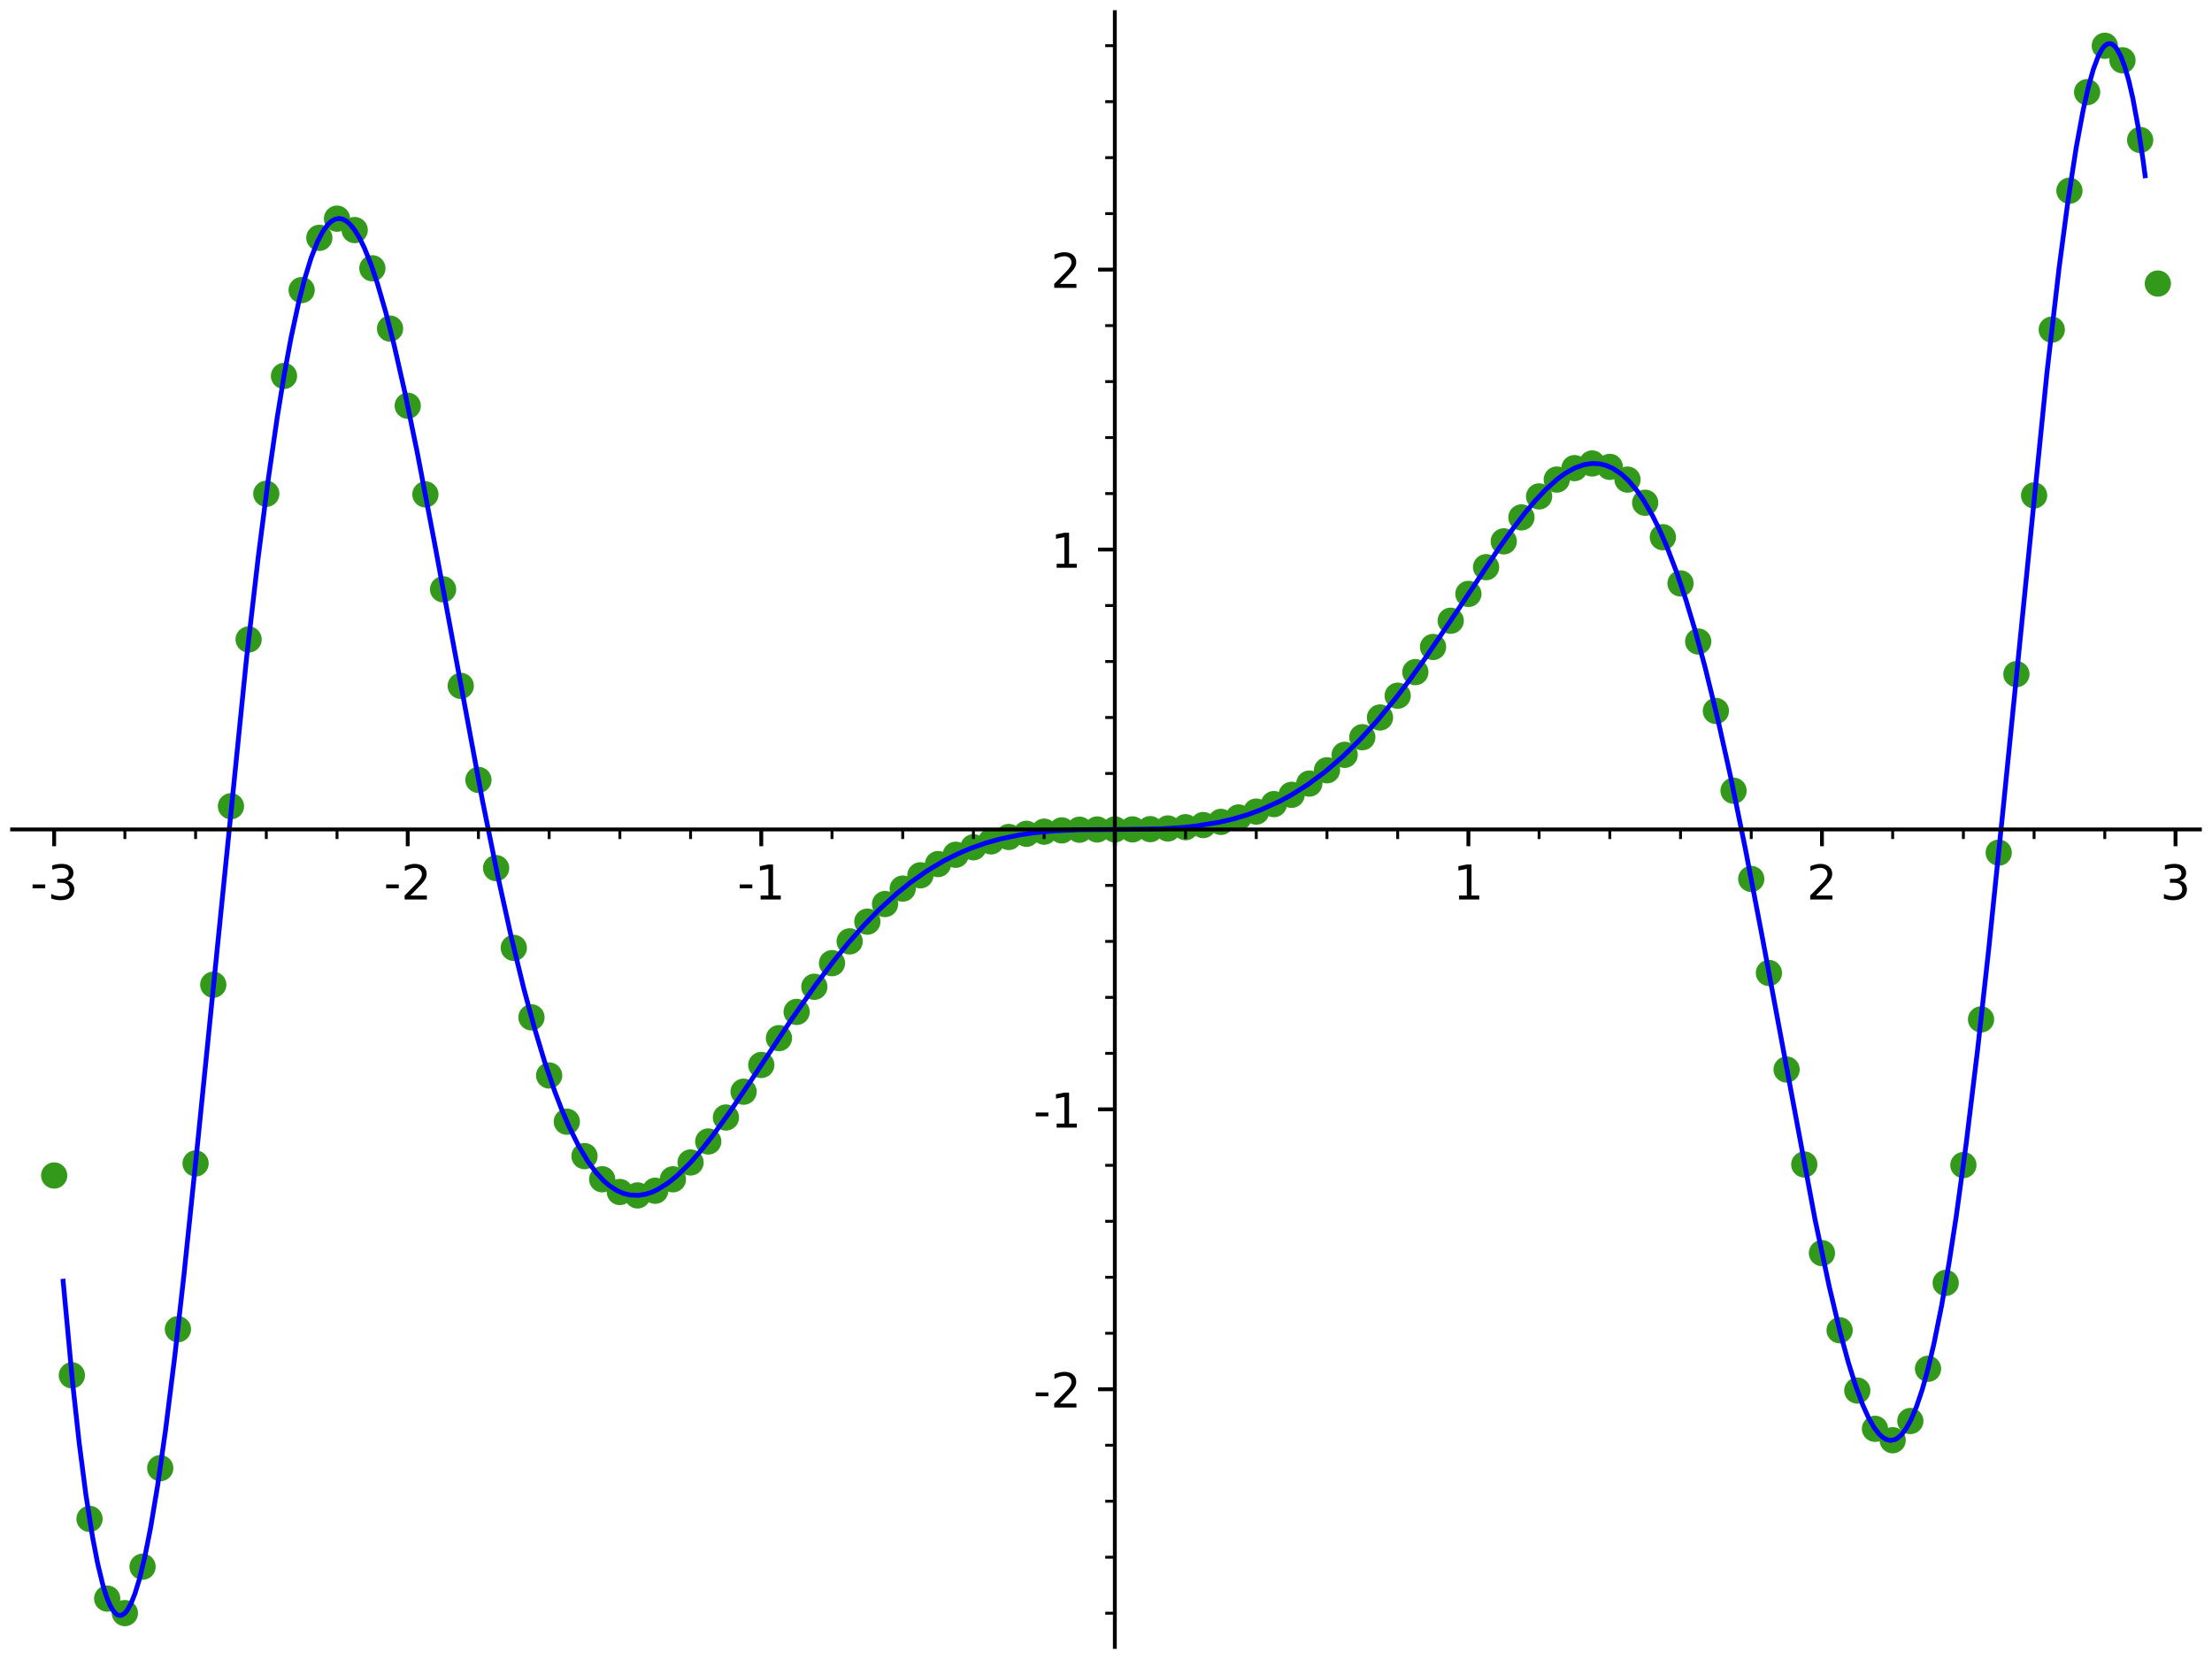 <?xml version="1.0" encoding="utf-8" standalone="no"?>
<!DOCTYPE svg PUBLIC "-//W3C//DTD SVG 1.1//EN"
  "http://www.w3.org/Graphics/SVG/1.1/DTD/svg11.dtd">
<!-- Created with matplotlib (http://matplotlib.org/) -->
<svg height="345.6pt" version="1.1" viewBox="0 0 460.8 345.6" width="460.8pt" xmlns="http://www.w3.org/2000/svg" xmlns:xlink="http://www.w3.org/1999/xlink">
 <defs>
  <style type="text/css">
*{stroke-linecap:butt;stroke-linejoin:round;}
  </style>
 </defs>
 <g id="figure_1">
  <g id="patch_1">
   <path d="M 0 345.6 
L 460.8 345.6 
L 460.8 0 
L 0 0 
z
" style="fill:#ffffff;"/>
  </g>
  <g id="axes_1">
   <g id="patch_2">
    <path d="M 2.52 343.08 
L 458.28 343.08 
L 458.28 2.52 
L 2.52 2.52 
z
" style="fill:#ffffff;"/>
   </g>
   <g id="PathCollection_1">
    <defs>
     <path d="M 0 2.739 
C 0.726 2.739 1.423 2.45 1.936 1.936 
C 2.45 1.423 2.739 0.726 2.739 0 
C 2.739 -0.726 2.45 -1.423 1.936 -1.936 
C 1.423 -2.45 0.726 -2.739 0 -2.739 
C -0.726 -2.739 -1.423 -2.45 -1.936 -1.936 
C -2.45 -1.423 -2.739 -0.726 -2.739 0 
C -2.739 0.726 -2.45 1.423 -1.936 1.936 
C -1.423 2.45 -0.726 2.739 0 2.739 
z
" id="C0_0_88e73b883d"/>
    </defs>
    <g clip-path="url(#p2c035fe651)">
     <use style="fill:#33991a;" x="11.285" xlink:href="#C0_0_88e73b883d" y="244.879"/>
    </g>
    <g clip-path="url(#p2c035fe651)">
     <use style="fill:#33991a;" x="14.967" xlink:href="#C0_0_88e73b883d" y="286.505"/>
    </g>
    <g clip-path="url(#p2c035fe651)">
     <use style="fill:#33991a;" x="18.65" xlink:href="#C0_0_88e73b883d" y="316.413"/>
    </g>
    <g clip-path="url(#p2c035fe651)">
     <use style="fill:#33991a;" x="22.332" xlink:href="#C0_0_88e73b883d" y="333.015"/>
    </g>
    <g clip-path="url(#p2c035fe651)">
     <use style="fill:#33991a;" x="26.015" xlink:href="#C0_0_88e73b883d" y="336.039"/>
    </g>
    <g clip-path="url(#p2c035fe651)">
     <use style="fill:#33991a;" x="29.698" xlink:href="#C0_0_88e73b883d" y="326.375"/>
    </g>
    <g clip-path="url(#p2c035fe651)">
     <use style="fill:#33991a;" x="33.38" xlink:href="#C0_0_88e73b883d" y="305.842"/>
    </g>
    <g clip-path="url(#p2c035fe651)">
     <use style="fill:#33991a;" x="37.063" xlink:href="#C0_0_88e73b883d" y="276.9"/>
    </g>
    <g clip-path="url(#p2c035fe651)">
     <use style="fill:#33991a;" x="40.746" xlink:href="#C0_0_88e73b883d" y="242.366"/>
    </g>
    <g clip-path="url(#p2c035fe651)">
     <use style="fill:#33991a;" x="44.428" xlink:href="#C0_0_88e73b883d" y="205.136"/>
    </g>
    <g clip-path="url(#p2c035fe651)">
     <use style="fill:#33991a;" x="48.111" xlink:href="#C0_0_88e73b883d" y="167.95"/>
    </g>
    <g clip-path="url(#p2c035fe651)">
     <use style="fill:#33991a;" x="51.793" xlink:href="#C0_0_88e73b883d" y="133.213"/>
    </g>
    <g clip-path="url(#p2c035fe651)">
     <use style="fill:#33991a;" x="55.476" xlink:href="#C0_0_88e73b883d" y="102.865"/>
    </g>
    <g clip-path="url(#p2c035fe651)">
     <use style="fill:#33991a;" x="59.159" xlink:href="#C0_0_88e73b883d" y="78.317"/>
    </g>
    <g clip-path="url(#p2c035fe651)">
     <use style="fill:#33991a;" x="62.841" xlink:href="#C0_0_88e73b883d" y="60.431"/>
    </g>
    <g clip-path="url(#p2c035fe651)">
     <use style="fill:#33991a;" x="66.524" xlink:href="#C0_0_88e73b883d" y="49.548"/>
    </g>
    <g clip-path="url(#p2c035fe651)">
     <use style="fill:#33991a;" x="70.206" xlink:href="#C0_0_88e73b883d" y="45.548"/>
    </g>
    <g clip-path="url(#p2c035fe651)">
     <use style="fill:#33991a;" x="73.889" xlink:href="#C0_0_88e73b883d" y="47.926"/>
    </g>
    <g clip-path="url(#p2c035fe651)">
     <use style="fill:#33991a;" x="77.572" xlink:href="#C0_0_88e73b883d" y="55.891"/>
    </g>
    <g clip-path="url(#p2c035fe651)">
     <use style="fill:#33991a;" x="81.254" xlink:href="#C0_0_88e73b883d" y="68.456"/>
    </g>
    <g clip-path="url(#p2c035fe651)">
     <use style="fill:#33991a;" x="84.937" xlink:href="#C0_0_88e73b883d" y="84.528"/>
    </g>
    <g clip-path="url(#p2c035fe651)">
     <use style="fill:#33991a;" x="88.619" xlink:href="#C0_0_88e73b883d" y="102.991"/>
    </g>
    <g clip-path="url(#p2c035fe651)">
     <use style="fill:#33991a;" x="92.302" xlink:href="#C0_0_88e73b883d" y="122.769"/>
    </g>
    <g clip-path="url(#p2c035fe651)">
     <use style="fill:#33991a;" x="95.985" xlink:href="#C0_0_88e73b883d" y="142.881"/>
    </g>
    <g clip-path="url(#p2c035fe651)">
     <use style="fill:#33991a;" x="99.667" xlink:href="#C0_0_88e73b883d" y="162.475"/>
    </g>
    <g clip-path="url(#p2c035fe651)">
     <use style="fill:#33991a;" x="103.35" xlink:href="#C0_0_88e73b883d" y="180.849"/>
    </g>
    <g clip-path="url(#p2c035fe651)">
     <use style="fill:#33991a;" x="107.033" xlink:href="#C0_0_88e73b883d" y="197.464"/>
    </g>
    <g clip-path="url(#p2c035fe651)">
     <use style="fill:#33991a;" x="110.715" xlink:href="#C0_0_88e73b883d" y="211.938"/>
    </g>
    <g clip-path="url(#p2c035fe651)">
     <use style="fill:#33991a;" x="114.398" xlink:href="#C0_0_88e73b883d" y="224.039"/>
    </g>
    <g clip-path="url(#p2c035fe651)">
     <use style="fill:#33991a;" x="118.08" xlink:href="#C0_0_88e73b883d" y="233.669"/>
    </g>
    <g clip-path="url(#p2c035fe651)">
     <use style="fill:#33991a;" x="121.763" xlink:href="#C0_0_88e73b883d" y="240.841"/>
    </g>
    <g clip-path="url(#p2c035fe651)">
     <use style="fill:#33991a;" x="125.446" xlink:href="#C0_0_88e73b883d" y="245.664"/>
    </g>
    <g clip-path="url(#p2c035fe651)">
     <use style="fill:#33991a;" x="129.128" xlink:href="#C0_0_88e73b883d" y="248.315"/>
    </g>
    <g clip-path="url(#p2c035fe651)">
     <use style="fill:#33991a;" x="132.811" xlink:href="#C0_0_88e73b883d" y="249.025"/>
    </g>
    <g clip-path="url(#p2c035fe651)">
     <use style="fill:#33991a;" x="136.493" xlink:href="#C0_0_88e73b883d" y="248.052"/>
    </g>
    <g clip-path="url(#p2c035fe651)">
     <use style="fill:#33991a;" x="140.176" xlink:href="#C0_0_88e73b883d" y="245.672"/>
    </g>
    <g clip-path="url(#p2c035fe651)">
     <use style="fill:#33991a;" x="143.859" xlink:href="#C0_0_88e73b883d" y="242.161"/>
    </g>
    <g clip-path="url(#p2c035fe651)">
     <use style="fill:#33991a;" x="147.541" xlink:href="#C0_0_88e73b883d" y="237.787"/>
    </g>
    <g clip-path="url(#p2c035fe651)">
     <use style="fill:#33991a;" x="151.224" xlink:href="#C0_0_88e73b883d" y="232.798"/>
    </g>
    <g clip-path="url(#p2c035fe651)">
     <use style="fill:#33991a;" x="154.906" xlink:href="#C0_0_88e73b883d" y="227.421"/>
    </g>
    <g clip-path="url(#p2c035fe651)">
     <use style="fill:#33991a;" x="158.589" xlink:href="#C0_0_88e73b883d" y="221.853"/>
    </g>
    <g clip-path="url(#p2c035fe651)">
     <use style="fill:#33991a;" x="162.272" xlink:href="#C0_0_88e73b883d" y="216.265"/>
    </g>
    <g clip-path="url(#p2c035fe651)">
     <use style="fill:#33991a;" x="165.954" xlink:href="#C0_0_88e73b883d" y="210.797"/>
    </g>
    <g clip-path="url(#p2c035fe651)">
     <use style="fill:#33991a;" x="169.637" xlink:href="#C0_0_88e73b883d" y="205.561"/>
    </g>
    <g clip-path="url(#p2c035fe651)">
     <use style="fill:#33991a;" x="173.32" xlink:href="#C0_0_88e73b883d" y="200.645"/>
    </g>
    <g clip-path="url(#p2c035fe651)">
     <use style="fill:#33991a;" x="177.002" xlink:href="#C0_0_88e73b883d" y="196.109"/>
    </g>
    <g clip-path="url(#p2c035fe651)">
     <use style="fill:#33991a;" x="180.685" xlink:href="#C0_0_88e73b883d" y="191.996"/>
    </g>
    <g clip-path="url(#p2c035fe651)">
     <use style="fill:#33991a;" x="184.367" xlink:href="#C0_0_88e73b883d" y="188.328"/>
    </g>
    <g clip-path="url(#p2c035fe651)">
     <use style="fill:#33991a;" x="188.05" xlink:href="#C0_0_88e73b883d" y="185.111"/>
    </g>
    <g clip-path="url(#p2c035fe651)">
     <use style="fill:#33991a;" x="191.733" xlink:href="#C0_0_88e73b883d" y="182.341"/>
    </g>
    <g clip-path="url(#p2c035fe651)">
     <use style="fill:#33991a;" x="195.415" xlink:href="#C0_0_88e73b883d" y="180"/>
    </g>
    <g clip-path="url(#p2c035fe651)">
     <use style="fill:#33991a;" x="199.098" xlink:href="#C0_0_88e73b883d" y="178.064"/>
    </g>
    <g clip-path="url(#p2c035fe651)">
     <use style="fill:#33991a;" x="202.78" xlink:href="#C0_0_88e73b883d" y="176.503"/>
    </g>
    <g clip-path="url(#p2c035fe651)">
     <use style="fill:#33991a;" x="206.463" xlink:href="#C0_0_88e73b883d" y="175.28"/>
    </g>
    <g clip-path="url(#p2c035fe651)">
     <use style="fill:#33991a;" x="210.146" xlink:href="#C0_0_88e73b883d" y="174.359"/>
    </g>
    <g clip-path="url(#p2c035fe651)">
     <use style="fill:#33991a;" x="213.828" xlink:href="#C0_0_88e73b883d" y="173.697"/>
    </g>
    <g clip-path="url(#p2c035fe651)">
     <use style="fill:#33991a;" x="217.511" xlink:href="#C0_0_88e73b883d" y="173.253"/>
    </g>
    <g clip-path="url(#p2c035fe651)">
     <use style="fill:#33991a;" x="221.193" xlink:href="#C0_0_88e73b883d" y="172.983"/>
    </g>
    <g clip-path="url(#p2c035fe651)">
     <use style="fill:#33991a;" x="224.876" xlink:href="#C0_0_88e73b883d" y="172.845"/>
    </g>
    <g clip-path="url(#p2c035fe651)">
     <use style="fill:#33991a;" x="228.559" xlink:href="#C0_0_88e73b883d" y="172.794"/>
    </g>
    <g clip-path="url(#p2c035fe651)">
     <use style="fill:#33991a;" x="232.241" xlink:href="#C0_0_88e73b883d" y="172.787"/>
    </g>
    <g clip-path="url(#p2c035fe651)">
     <use style="fill:#33991a;" x="235.924" xlink:href="#C0_0_88e73b883d" y="172.779"/>
    </g>
    <g clip-path="url(#p2c035fe651)">
     <use style="fill:#33991a;" x="239.607" xlink:href="#C0_0_88e73b883d" y="172.728"/>
    </g>
    <g clip-path="url(#p2c035fe651)">
     <use style="fill:#33991a;" x="243.289" xlink:href="#C0_0_88e73b883d" y="172.59"/>
    </g>
    <g clip-path="url(#p2c035fe651)">
     <use style="fill:#33991a;" x="246.972" xlink:href="#C0_0_88e73b883d" y="172.32"/>
    </g>
    <g clip-path="url(#p2c035fe651)">
     <use style="fill:#33991a;" x="250.654" xlink:href="#C0_0_88e73b883d" y="171.876"/>
    </g>
    <g clip-path="url(#p2c035fe651)">
     <use style="fill:#33991a;" x="254.337" xlink:href="#C0_0_88e73b883d" y="171.214"/>
    </g>
    <g clip-path="url(#p2c035fe651)">
     <use style="fill:#33991a;" x="258.02" xlink:href="#C0_0_88e73b883d" y="170.293"/>
    </g>
    <g clip-path="url(#p2c035fe651)">
     <use style="fill:#33991a;" x="261.702" xlink:href="#C0_0_88e73b883d" y="169.071"/>
    </g>
    <g clip-path="url(#p2c035fe651)">
     <use style="fill:#33991a;" x="265.385" xlink:href="#C0_0_88e73b883d" y="167.509"/>
    </g>
    <g clip-path="url(#p2c035fe651)">
     <use style="fill:#33991a;" x="269.067" xlink:href="#C0_0_88e73b883d" y="165.574"/>
    </g>
    <g clip-path="url(#p2c035fe651)">
     <use style="fill:#33991a;" x="272.75" xlink:href="#C0_0_88e73b883d" y="163.233"/>
    </g>
    <g clip-path="url(#p2c035fe651)">
     <use style="fill:#33991a;" x="276.433" xlink:href="#C0_0_88e73b883d" y="160.462"/>
    </g>
    <g clip-path="url(#p2c035fe651)">
     <use style="fill:#33991a;" x="280.115" xlink:href="#C0_0_88e73b883d" y="157.245"/>
    </g>
    <g clip-path="url(#p2c035fe651)">
     <use style="fill:#33991a;" x="283.798" xlink:href="#C0_0_88e73b883d" y="153.577"/>
    </g>
    <g clip-path="url(#p2c035fe651)">
     <use style="fill:#33991a;" x="287.48" xlink:href="#C0_0_88e73b883d" y="149.464"/>
    </g>
    <g clip-path="url(#p2c035fe651)">
     <use style="fill:#33991a;" x="291.163" xlink:href="#C0_0_88e73b883d" y="144.929"/>
    </g>
    <g clip-path="url(#p2c035fe651)">
     <use style="fill:#33991a;" x="294.846" xlink:href="#C0_0_88e73b883d" y="140.012"/>
    </g>
    <g clip-path="url(#p2c035fe651)">
     <use style="fill:#33991a;" x="298.528" xlink:href="#C0_0_88e73b883d" y="134.777"/>
    </g>
    <g clip-path="url(#p2c035fe651)">
     <use style="fill:#33991a;" x="302.211" xlink:href="#C0_0_88e73b883d" y="129.309"/>
    </g>
    <g clip-path="url(#p2c035fe651)">
     <use style="fill:#33991a;" x="305.894" xlink:href="#C0_0_88e73b883d" y="123.72"/>
    </g>
    <g clip-path="url(#p2c035fe651)">
     <use style="fill:#33991a;" x="309.576" xlink:href="#C0_0_88e73b883d" y="118.153"/>
    </g>
    <g clip-path="url(#p2c035fe651)">
     <use style="fill:#33991a;" x="313.259" xlink:href="#C0_0_88e73b883d" y="112.775"/>
    </g>
    <g clip-path="url(#p2c035fe651)">
     <use style="fill:#33991a;" x="316.941" xlink:href="#C0_0_88e73b883d" y="107.787"/>
    </g>
    <g clip-path="url(#p2c035fe651)">
     <use style="fill:#33991a;" x="320.624" xlink:href="#C0_0_88e73b883d" y="103.412"/>
    </g>
    <g clip-path="url(#p2c035fe651)">
     <use style="fill:#33991a;" x="324.307" xlink:href="#C0_0_88e73b883d" y="99.902"/>
    </g>
    <g clip-path="url(#p2c035fe651)">
     <use style="fill:#33991a;" x="327.989" xlink:href="#C0_0_88e73b883d" y="97.522"/>
    </g>
    <g clip-path="url(#p2c035fe651)">
     <use style="fill:#33991a;" x="331.672" xlink:href="#C0_0_88e73b883d" y="96.549"/>
    </g>
    <g clip-path="url(#p2c035fe651)">
     <use style="fill:#33991a;" x="335.354" xlink:href="#C0_0_88e73b883d" y="97.258"/>
    </g>
    <g clip-path="url(#p2c035fe651)">
     <use style="fill:#33991a;" x="339.037" xlink:href="#C0_0_88e73b883d" y="99.91"/>
    </g>
    <g clip-path="url(#p2c035fe651)">
     <use style="fill:#33991a;" x="342.72" xlink:href="#C0_0_88e73b883d" y="104.732"/>
    </g>
    <g clip-path="url(#p2c035fe651)">
     <use style="fill:#33991a;" x="346.402" xlink:href="#C0_0_88e73b883d" y="111.905"/>
    </g>
    <g clip-path="url(#p2c035fe651)">
     <use style="fill:#33991a;" x="350.085" xlink:href="#C0_0_88e73b883d" y="121.534"/>
    </g>
    <g clip-path="url(#p2c035fe651)">
     <use style="fill:#33991a;" x="353.767" xlink:href="#C0_0_88e73b883d" y="133.635"/>
    </g>
    <g clip-path="url(#p2c035fe651)">
     <use style="fill:#33991a;" x="357.45" xlink:href="#C0_0_88e73b883d" y="148.109"/>
    </g>
    <g clip-path="url(#p2c035fe651)">
     <use style="fill:#33991a;" x="361.133" xlink:href="#C0_0_88e73b883d" y="164.724"/>
    </g>
    <g clip-path="url(#p2c035fe651)">
     <use style="fill:#33991a;" x="364.815" xlink:href="#C0_0_88e73b883d" y="183.099"/>
    </g>
    <g clip-path="url(#p2c035fe651)">
     <use style="fill:#33991a;" x="368.498" xlink:href="#C0_0_88e73b883d" y="202.692"/>
    </g>
    <g clip-path="url(#p2c035fe651)">
     <use style="fill:#33991a;" x="372.181" xlink:href="#C0_0_88e73b883d" y="222.804"/>
    </g>
    <g clip-path="url(#p2c035fe651)">
     <use style="fill:#33991a;" x="375.863" xlink:href="#C0_0_88e73b883d" y="242.582"/>
    </g>
    <g clip-path="url(#p2c035fe651)">
     <use style="fill:#33991a;" x="379.546" xlink:href="#C0_0_88e73b883d" y="261.045"/>
    </g>
    <g clip-path="url(#p2c035fe651)">
     <use style="fill:#33991a;" x="383.228" xlink:href="#C0_0_88e73b883d" y="277.117"/>
    </g>
    <g clip-path="url(#p2c035fe651)">
     <use style="fill:#33991a;" x="386.911" xlink:href="#C0_0_88e73b883d" y="289.682"/>
    </g>
    <g clip-path="url(#p2c035fe651)">
     <use style="fill:#33991a;" x="390.594" xlink:href="#C0_0_88e73b883d" y="297.647"/>
    </g>
    <g clip-path="url(#p2c035fe651)">
     <use style="fill:#33991a;" x="394.276" xlink:href="#C0_0_88e73b883d" y="300.026"/>
    </g>
    <g clip-path="url(#p2c035fe651)">
     <use style="fill:#33991a;" x="397.959" xlink:href="#C0_0_88e73b883d" y="296.025"/>
    </g>
    <g clip-path="url(#p2c035fe651)">
     <use style="fill:#33991a;" x="401.641" xlink:href="#C0_0_88e73b883d" y="285.142"/>
    </g>
    <g clip-path="url(#p2c035fe651)">
     <use style="fill:#33991a;" x="405.324" xlink:href="#C0_0_88e73b883d" y="267.257"/>
    </g>
    <g clip-path="url(#p2c035fe651)">
     <use style="fill:#33991a;" x="409.007" xlink:href="#C0_0_88e73b883d" y="242.709"/>
    </g>
    <g clip-path="url(#p2c035fe651)">
     <use style="fill:#33991a;" x="412.689" xlink:href="#C0_0_88e73b883d" y="212.361"/>
    </g>
    <g clip-path="url(#p2c035fe651)">
     <use style="fill:#33991a;" x="416.372" xlink:href="#C0_0_88e73b883d" y="177.623"/>
    </g>
    <g clip-path="url(#p2c035fe651)">
     <use style="fill:#33991a;" x="420.054" xlink:href="#C0_0_88e73b883d" y="140.437"/>
    </g>
    <g clip-path="url(#p2c035fe651)">
     <use style="fill:#33991a;" x="423.737" xlink:href="#C0_0_88e73b883d" y="103.207"/>
    </g>
    <g clip-path="url(#p2c035fe651)">
     <use style="fill:#33991a;" x="427.42" xlink:href="#C0_0_88e73b883d" y="68.673"/>
    </g>
    <g clip-path="url(#p2c035fe651)">
     <use style="fill:#33991a;" x="431.102" xlink:href="#C0_0_88e73b883d" y="39.731"/>
    </g>
    <g clip-path="url(#p2c035fe651)">
     <use style="fill:#33991a;" x="434.785" xlink:href="#C0_0_88e73b883d" y="19.198"/>
    </g>
    <g clip-path="url(#p2c035fe651)">
     <use style="fill:#33991a;" x="438.468" xlink:href="#C0_0_88e73b883d" y="9.535"/>
    </g>
    <g clip-path="url(#p2c035fe651)">
     <use style="fill:#33991a;" x="442.15" xlink:href="#C0_0_88e73b883d" y="12.558"/>
    </g>
    <g clip-path="url(#p2c035fe651)">
     <use style="fill:#33991a;" x="445.833" xlink:href="#C0_0_88e73b883d" y="29.16"/>
    </g>
    <g clip-path="url(#p2c035fe651)">
     <use style="fill:#33991a;" x="449.515" xlink:href="#C0_0_88e73b883d" y="59.069"/>
    </g>
   </g>
   <g id="matplotlib.axis_1">
    <g id="xtick_1">
     <g id="line2d_1">
      <defs>
       <path d="M 0 0 
L 0 3.5 
" id="m71a4000b43" style="stroke:#000000;stroke-width:0.8;"/>
      </defs>
      <g>
       <use style="stroke:#000000;stroke-width:0.8;" x="11.285" xlink:href="#m71a4000b43" y="172.787"/>
      </g>
     </g>
     <g id="text_1">
      <!-- -3 -->
      <defs>
       <path d="M 4.891 31.391 
L 31.203 31.391 
L 31.203 23.391 
L 4.891 23.391 
z
" id="DejaVuSans-2d"/>
       <path d="M 40.578 39.312 
Q 47.656 37.797 51.625 33 
Q 55.609 28.219 55.609 21.188 
Q 55.609 10.406 48.188 4.484 
Q 40.766 -1.422 27.094 -1.422 
Q 22.516 -1.422 17.656 -0.516 
Q 12.797 0.391 7.625 2.203 
L 7.625 11.719 
Q 11.719 9.328 16.594 8.109 
Q 21.484 6.891 26.812 6.891 
Q 36.078 6.891 40.938 10.547 
Q 45.797 14.203 45.797 21.188 
Q 45.797 27.641 41.281 31.266 
Q 36.766 34.906 28.719 34.906 
L 20.219 34.906 
L 20.219 43.016 
L 29.109 43.016 
Q 36.375 43.016 40.234 45.922 
Q 44.094 48.828 44.094 54.297 
Q 44.094 59.906 40.109 62.906 
Q 36.141 65.922 28.719 65.922 
Q 24.656 65.922 20.016 65.031 
Q 15.375 64.156 9.812 62.312 
L 9.812 71.094 
Q 15.438 72.656 20.344 73.438 
Q 25.25 74.219 29.594 74.219 
Q 40.828 74.219 47.359 69.109 
Q 53.906 64.016 53.906 55.328 
Q 53.906 49.266 50.438 45.094 
Q 46.969 40.922 40.578 39.312 
z
" id="DejaVuSans-33"/>
      </defs>
      <g transform="translate(6.299 187.385)scale(0.1 -0.1)">
       <use xlink:href="#DejaVuSans-2d"/>
       <use x="36.084" xlink:href="#DejaVuSans-33"/>
      </g>
     </g>
    </g>
    <g id="xtick_2">
     <g id="line2d_2">
      <g>
       <use style="stroke:#000000;stroke-width:0.8;" x="84.937" xlink:href="#m71a4000b43" y="172.787"/>
      </g>
     </g>
     <g id="text_2">
      <!-- -2 -->
      <defs>
       <path d="M 19.188 8.297 
L 53.609 8.297 
L 53.609 0 
L 7.328 0 
L 7.328 8.297 
Q 12.938 14.109 22.625 23.891 
Q 32.328 33.688 34.812 36.531 
Q 39.547 41.844 41.422 45.531 
Q 43.312 49.219 43.312 52.781 
Q 43.312 58.594 39.234 62.25 
Q 35.156 65.922 28.609 65.922 
Q 23.969 65.922 18.812 64.312 
Q 13.672 62.703 7.812 59.422 
L 7.812 69.391 
Q 13.766 71.781 18.938 73 
Q 24.125 74.219 28.422 74.219 
Q 39.75 74.219 46.484 68.547 
Q 53.219 62.891 53.219 53.422 
Q 53.219 48.922 51.531 44.891 
Q 49.859 40.875 45.406 35.406 
Q 44.188 33.984 37.641 27.219 
Q 31.109 20.453 19.188 8.297 
z
" id="DejaVuSans-32"/>
      </defs>
      <g transform="translate(79.952 187.385)scale(0.1 -0.1)">
       <use xlink:href="#DejaVuSans-2d"/>
       <use x="36.084" xlink:href="#DejaVuSans-32"/>
      </g>
     </g>
    </g>
    <g id="xtick_3">
     <g id="line2d_3">
      <g>
       <use style="stroke:#000000;stroke-width:0.8;" x="158.589" xlink:href="#m71a4000b43" y="172.787"/>
      </g>
     </g>
     <g id="text_3">
      <!-- -1 -->
      <defs>
       <path d="M 12.406 8.297 
L 28.516 8.297 
L 28.516 63.922 
L 10.984 60.406 
L 10.984 69.391 
L 28.422 72.906 
L 38.281 72.906 
L 38.281 8.297 
L 54.391 8.297 
L 54.391 0 
L 12.406 0 
z
" id="DejaVuSans-31"/>
      </defs>
      <g transform="translate(153.604 187.385)scale(0.1 -0.1)">
       <use xlink:href="#DejaVuSans-2d"/>
       <use x="36.084" xlink:href="#DejaVuSans-31"/>
      </g>
     </g>
    </g>
    <g id="xtick_4">
     <g id="line2d_4">
      <g>
       <use style="stroke:#000000;stroke-width:0.8;" x="232.241" xlink:href="#m71a4000b43" y="172.787"/>
      </g>
     </g>
    </g>
    <g id="xtick_5">
     <g id="line2d_5">
      <g>
       <use style="stroke:#000000;stroke-width:0.8;" x="305.894" xlink:href="#m71a4000b43" y="172.787"/>
      </g>
     </g>
     <g id="text_4">
      <!-- 1 -->
      <g transform="translate(302.712 187.385)scale(0.1 -0.1)">
       <use xlink:href="#DejaVuSans-31"/>
      </g>
     </g>
    </g>
    <g id="xtick_6">
     <g id="line2d_6">
      <g>
       <use style="stroke:#000000;stroke-width:0.8;" x="379.546" xlink:href="#m71a4000b43" y="172.787"/>
      </g>
     </g>
     <g id="text_5">
      <!-- 2 -->
      <g transform="translate(376.365 187.385)scale(0.1 -0.1)">
       <use xlink:href="#DejaVuSans-32"/>
      </g>
     </g>
    </g>
    <g id="xtick_7">
     <g id="line2d_7">
      <g>
       <use style="stroke:#000000;stroke-width:0.8;" x="453.198" xlink:href="#m71a4000b43" y="172.787"/>
      </g>
     </g>
     <g id="text_6">
      <!-- 3 -->
      <g transform="translate(450.017 187.385)scale(0.1 -0.1)">
       <use xlink:href="#DejaVuSans-33"/>
      </g>
     </g>
    </g>
    <g id="xtick_8">
     <g id="line2d_8">
      <defs>
       <path d="M 0 0 
L 0 2 
" id="ma2dc47d115" style="stroke:#000000;stroke-width:0.6;"/>
      </defs>
      <g>
       <use style="stroke:#000000;stroke-width:0.6;" x="26.015" xlink:href="#ma2dc47d115" y="172.787"/>
      </g>
     </g>
    </g>
    <g id="xtick_9">
     <g id="line2d_9">
      <g>
       <use style="stroke:#000000;stroke-width:0.6;" x="40.746" xlink:href="#ma2dc47d115" y="172.787"/>
      </g>
     </g>
    </g>
    <g id="xtick_10">
     <g id="line2d_10">
      <g>
       <use style="stroke:#000000;stroke-width:0.6;" x="55.476" xlink:href="#ma2dc47d115" y="172.787"/>
      </g>
     </g>
    </g>
    <g id="xtick_11">
     <g id="line2d_11">
      <g>
       <use style="stroke:#000000;stroke-width:0.6;" x="70.206" xlink:href="#ma2dc47d115" y="172.787"/>
      </g>
     </g>
    </g>
    <g id="xtick_12">
     <g id="line2d_12">
      <g>
       <use style="stroke:#000000;stroke-width:0.6;" x="99.667" xlink:href="#ma2dc47d115" y="172.787"/>
      </g>
     </g>
    </g>
    <g id="xtick_13">
     <g id="line2d_13">
      <g>
       <use style="stroke:#000000;stroke-width:0.6;" x="114.398" xlink:href="#ma2dc47d115" y="172.787"/>
      </g>
     </g>
    </g>
    <g id="xtick_14">
     <g id="line2d_14">
      <g>
       <use style="stroke:#000000;stroke-width:0.6;" x="129.128" xlink:href="#ma2dc47d115" y="172.787"/>
      </g>
     </g>
    </g>
    <g id="xtick_15">
     <g id="line2d_15">
      <g>
       <use style="stroke:#000000;stroke-width:0.6;" x="143.859" xlink:href="#ma2dc47d115" y="172.787"/>
      </g>
     </g>
    </g>
    <g id="xtick_16">
     <g id="line2d_16">
      <g>
       <use style="stroke:#000000;stroke-width:0.6;" x="158.589" xlink:href="#ma2dc47d115" y="172.787"/>
      </g>
     </g>
    </g>
    <g id="xtick_17">
     <g id="line2d_17">
      <g>
       <use style="stroke:#000000;stroke-width:0.6;" x="173.32" xlink:href="#ma2dc47d115" y="172.787"/>
      </g>
     </g>
    </g>
    <g id="xtick_18">
     <g id="line2d_18">
      <g>
       <use style="stroke:#000000;stroke-width:0.6;" x="188.05" xlink:href="#ma2dc47d115" y="172.787"/>
      </g>
     </g>
    </g>
    <g id="xtick_19">
     <g id="line2d_19">
      <g>
       <use style="stroke:#000000;stroke-width:0.6;" x="202.78" xlink:href="#ma2dc47d115" y="172.787"/>
      </g>
     </g>
    </g>
    <g id="xtick_20">
     <g id="line2d_20">
      <g>
       <use style="stroke:#000000;stroke-width:0.6;" x="217.511" xlink:href="#ma2dc47d115" y="172.787"/>
      </g>
     </g>
    </g>
    <g id="xtick_21">
     <g id="line2d_21">
      <g>
       <use style="stroke:#000000;stroke-width:0.6;" x="232.241" xlink:href="#ma2dc47d115" y="172.787"/>
      </g>
     </g>
    </g>
    <g id="xtick_22">
     <g id="line2d_22">
      <g>
       <use style="stroke:#000000;stroke-width:0.6;" x="246.972" xlink:href="#ma2dc47d115" y="172.787"/>
      </g>
     </g>
    </g>
    <g id="xtick_23">
     <g id="line2d_23">
      <g>
       <use style="stroke:#000000;stroke-width:0.6;" x="261.702" xlink:href="#ma2dc47d115" y="172.787"/>
      </g>
     </g>
    </g>
    <g id="xtick_24">
     <g id="line2d_24">
      <g>
       <use style="stroke:#000000;stroke-width:0.6;" x="276.433" xlink:href="#ma2dc47d115" y="172.787"/>
      </g>
     </g>
    </g>
    <g id="xtick_25">
     <g id="line2d_25">
      <g>
       <use style="stroke:#000000;stroke-width:0.6;" x="291.163" xlink:href="#ma2dc47d115" y="172.787"/>
      </g>
     </g>
    </g>
    <g id="xtick_26">
     <g id="line2d_26">
      <g>
       <use style="stroke:#000000;stroke-width:0.6;" x="305.894" xlink:href="#ma2dc47d115" y="172.787"/>
      </g>
     </g>
    </g>
    <g id="xtick_27">
     <g id="line2d_27">
      <g>
       <use style="stroke:#000000;stroke-width:0.6;" x="320.624" xlink:href="#ma2dc47d115" y="172.787"/>
      </g>
     </g>
    </g>
    <g id="xtick_28">
     <g id="line2d_28">
      <g>
       <use style="stroke:#000000;stroke-width:0.6;" x="335.354" xlink:href="#ma2dc47d115" y="172.787"/>
      </g>
     </g>
    </g>
    <g id="xtick_29">
     <g id="line2d_29">
      <g>
       <use style="stroke:#000000;stroke-width:0.6;" x="350.085" xlink:href="#ma2dc47d115" y="172.787"/>
      </g>
     </g>
    </g>
    <g id="xtick_30">
     <g id="line2d_30">
      <g>
       <use style="stroke:#000000;stroke-width:0.6;" x="364.815" xlink:href="#ma2dc47d115" y="172.787"/>
      </g>
     </g>
    </g>
    <g id="xtick_31">
     <g id="line2d_31">
      <g>
       <use style="stroke:#000000;stroke-width:0.6;" x="379.546" xlink:href="#ma2dc47d115" y="172.787"/>
      </g>
     </g>
    </g>
    <g id="xtick_32">
     <g id="line2d_32">
      <g>
       <use style="stroke:#000000;stroke-width:0.6;" x="394.276" xlink:href="#ma2dc47d115" y="172.787"/>
      </g>
     </g>
    </g>
    <g id="xtick_33">
     <g id="line2d_33">
      <g>
       <use style="stroke:#000000;stroke-width:0.6;" x="409.007" xlink:href="#ma2dc47d115" y="172.787"/>
      </g>
     </g>
    </g>
    <g id="xtick_34">
     <g id="line2d_34">
      <g>
       <use style="stroke:#000000;stroke-width:0.6;" x="423.737" xlink:href="#ma2dc47d115" y="172.787"/>
      </g>
     </g>
    </g>
    <g id="xtick_35">
     <g id="line2d_35">
      <g>
       <use style="stroke:#000000;stroke-width:0.6;" x="438.468" xlink:href="#ma2dc47d115" y="172.787"/>
      </g>
     </g>
    </g>
    <g id="xtick_36">
     <g id="line2d_36">
      <g>
       <use style="stroke:#000000;stroke-width:0.6;" x="453.198" xlink:href="#ma2dc47d115" y="172.787"/>
      </g>
     </g>
    </g>
   </g>
   <g id="matplotlib.axis_2">
    <g id="ytick_1">
     <g id="line2d_37">
      <defs>
       <path d="M 0 0 
L -3.5 0 
" id="md8b9decd9e" style="stroke:#000000;stroke-width:0.8;"/>
      </defs>
      <g>
       <use style="stroke:#000000;stroke-width:0.8;" x="232.241" xlink:href="#md8b9decd9e" y="289.407"/>
      </g>
     </g>
     <g id="text_7">
      <!-- -2 -->
      <g transform="translate(215.271 293.206)scale(0.1 -0.1)">
       <use xlink:href="#DejaVuSans-2d"/>
       <use x="36.084" xlink:href="#DejaVuSans-32"/>
      </g>
     </g>
    </g>
    <g id="ytick_2">
     <g id="line2d_38">
      <g>
       <use style="stroke:#000000;stroke-width:0.8;" x="232.241" xlink:href="#md8b9decd9e" y="231.097"/>
      </g>
     </g>
     <g id="text_8">
      <!-- -1 -->
      <g transform="translate(215.271 234.896)scale(0.1 -0.1)">
       <use xlink:href="#DejaVuSans-2d"/>
       <use x="36.084" xlink:href="#DejaVuSans-31"/>
      </g>
     </g>
    </g>
    <g id="ytick_3">
     <g id="line2d_39">
      <g>
       <use style="stroke:#000000;stroke-width:0.8;" x="232.241" xlink:href="#md8b9decd9e" y="172.787"/>
      </g>
     </g>
    </g>
    <g id="ytick_4">
     <g id="line2d_40">
      <g>
       <use style="stroke:#000000;stroke-width:0.8;" x="232.241" xlink:href="#md8b9decd9e" y="114.477"/>
      </g>
     </g>
     <g id="text_9">
      <!-- 1 -->
      <g transform="translate(218.879 118.276)scale(0.1 -0.1)">
       <use xlink:href="#DejaVuSans-31"/>
      </g>
     </g>
    </g>
    <g id="ytick_5">
     <g id="line2d_41">
      <g>
       <use style="stroke:#000000;stroke-width:0.8;" x="232.241" xlink:href="#md8b9decd9e" y="56.167"/>
      </g>
     </g>
     <g id="text_10">
      <!-- 2 -->
      <g transform="translate(218.879 59.966)scale(0.1 -0.1)">
       <use xlink:href="#DejaVuSans-32"/>
      </g>
     </g>
    </g>
    <g id="ytick_6">
     <g id="line2d_42">
      <defs>
       <path d="M 0 0 
L -2 0 
" id="m34c295f1c8" style="stroke:#000000;stroke-width:0.6;"/>
      </defs>
      <g>
       <use style="stroke:#000000;stroke-width:0.6;" x="232.241" xlink:href="#m34c295f1c8" y="336.055"/>
      </g>
     </g>
    </g>
    <g id="ytick_7">
     <g id="line2d_43">
      <g>
       <use style="stroke:#000000;stroke-width:0.6;" x="232.241" xlink:href="#m34c295f1c8" y="324.393"/>
      </g>
     </g>
    </g>
    <g id="ytick_8">
     <g id="line2d_44">
      <g>
       <use style="stroke:#000000;stroke-width:0.6;" x="232.241" xlink:href="#m34c295f1c8" y="312.731"/>
      </g>
     </g>
    </g>
    <g id="ytick_9">
     <g id="line2d_45">
      <g>
       <use style="stroke:#000000;stroke-width:0.6;" x="232.241" xlink:href="#m34c295f1c8" y="301.069"/>
      </g>
     </g>
    </g>
    <g id="ytick_10">
     <g id="line2d_46">
      <g>
       <use style="stroke:#000000;stroke-width:0.6;" x="232.241" xlink:href="#m34c295f1c8" y="277.745"/>
      </g>
     </g>
    </g>
    <g id="ytick_11">
     <g id="line2d_47">
      <g>
       <use style="stroke:#000000;stroke-width:0.6;" x="232.241" xlink:href="#m34c295f1c8" y="266.083"/>
      </g>
     </g>
    </g>
    <g id="ytick_12">
     <g id="line2d_48">
      <g>
       <use style="stroke:#000000;stroke-width:0.6;" x="232.241" xlink:href="#m34c295f1c8" y="254.421"/>
      </g>
     </g>
    </g>
    <g id="ytick_13">
     <g id="line2d_49">
      <g>
       <use style="stroke:#000000;stroke-width:0.6;" x="232.241" xlink:href="#m34c295f1c8" y="242.759"/>
      </g>
     </g>
    </g>
    <g id="ytick_14">
     <g id="line2d_50">
      <g>
       <use style="stroke:#000000;stroke-width:0.6;" x="232.241" xlink:href="#m34c295f1c8" y="219.435"/>
      </g>
     </g>
    </g>
    <g id="ytick_15">
     <g id="line2d_51">
      <g>
       <use style="stroke:#000000;stroke-width:0.6;" x="232.241" xlink:href="#m34c295f1c8" y="207.773"/>
      </g>
     </g>
    </g>
    <g id="ytick_16">
     <g id="line2d_52">
      <g>
       <use style="stroke:#000000;stroke-width:0.6;" x="232.241" xlink:href="#m34c295f1c8" y="196.111"/>
      </g>
     </g>
    </g>
    <g id="ytick_17">
     <g id="line2d_53">
      <g>
       <use style="stroke:#000000;stroke-width:0.6;" x="232.241" xlink:href="#m34c295f1c8" y="184.449"/>
      </g>
     </g>
    </g>
    <g id="ytick_18">
     <g id="line2d_54">
      <g>
       <use style="stroke:#000000;stroke-width:0.6;" x="232.241" xlink:href="#m34c295f1c8" y="161.125"/>
      </g>
     </g>
    </g>
    <g id="ytick_19">
     <g id="line2d_55">
      <g>
       <use style="stroke:#000000;stroke-width:0.6;" x="232.241" xlink:href="#m34c295f1c8" y="149.463"/>
      </g>
     </g>
    </g>
    <g id="ytick_20">
     <g id="line2d_56">
      <g>
       <use style="stroke:#000000;stroke-width:0.6;" x="232.241" xlink:href="#m34c295f1c8" y="137.801"/>
      </g>
     </g>
    </g>
    <g id="ytick_21">
     <g id="line2d_57">
      <g>
       <use style="stroke:#000000;stroke-width:0.6;" x="232.241" xlink:href="#m34c295f1c8" y="126.139"/>
      </g>
     </g>
    </g>
    <g id="ytick_22">
     <g id="line2d_58">
      <g>
       <use style="stroke:#000000;stroke-width:0.6;" x="232.241" xlink:href="#m34c295f1c8" y="102.815"/>
      </g>
     </g>
    </g>
    <g id="ytick_23">
     <g id="line2d_59">
      <g>
       <use style="stroke:#000000;stroke-width:0.6;" x="232.241" xlink:href="#m34c295f1c8" y="91.153"/>
      </g>
     </g>
    </g>
    <g id="ytick_24">
     <g id="line2d_60">
      <g>
       <use style="stroke:#000000;stroke-width:0.6;" x="232.241" xlink:href="#m34c295f1c8" y="79.491"/>
      </g>
     </g>
    </g>
    <g id="ytick_25">
     <g id="line2d_61">
      <g>
       <use style="stroke:#000000;stroke-width:0.6;" x="232.241" xlink:href="#m34c295f1c8" y="67.829"/>
      </g>
     </g>
    </g>
    <g id="ytick_26">
     <g id="line2d_62">
      <g>
       <use style="stroke:#000000;stroke-width:0.6;" x="232.241" xlink:href="#m34c295f1c8" y="44.505"/>
      </g>
     </g>
    </g>
    <g id="ytick_27">
     <g id="line2d_63">
      <g>
       <use style="stroke:#000000;stroke-width:0.6;" x="232.241" xlink:href="#m34c295f1c8" y="32.843"/>
      </g>
     </g>
    </g>
    <g id="ytick_28">
     <g id="line2d_64">
      <g>
       <use style="stroke:#000000;stroke-width:0.6;" x="232.241" xlink:href="#m34c295f1c8" y="21.181"/>
      </g>
     </g>
    </g>
    <g id="ytick_29">
     <g id="line2d_65">
      <g>
       <use style="stroke:#000000;stroke-width:0.6;" x="232.241" xlink:href="#m34c295f1c8" y="9.519"/>
      </g>
     </g>
    </g>
   </g>
   <g id="line2d_66">
    <path clip-path="url(#p2c035fe651)" d="M 13.153 266.896 
L 15.128 288.102 
L 16.499 300.607 
L 17.87 311.207 
L 19.261 320.086 
L 20.336 325.678 
L 21.448 330.26 
L 22.189 332.623 
L 22.93 334.424 
L 23.566 335.524 
L 24.201 336.22 
L 24.58 336.446 
L 24.959 336.531 
L 25.338 336.477 
L 25.979 336.073 
L 26.504 335.453 
L 27.292 334.046 
L 28.113 331.987 
L 29.001 329.102 
L 30.185 324.233 
L 31.389 318.158 
L 32.829 309.516 
L 34.486 297.915 
L 36.379 282.788 
L 38.294 265.831 
L 41.196 237.904 
L 51.373 136.985 
L 53.794 116.08 
L 55.874 99.91 
L 57.758 86.901 
L 59.222 77.951 
L 60.614 70.423 
L 62.253 62.819 
L 63.429 58.223 
L 64.815 53.726 
L 66.143 50.35 
L 67.208 48.295 
L 68.273 46.813 
L 68.984 46.138 
L 69.773 45.675 
L 70.562 45.51 
L 71.352 45.637 
L 72.141 46.047 
L 72.996 46.803 
L 73.974 48.05 
L 74.951 49.69 
L 75.928 51.706 
L 77.302 55.14 
L 78.583 58.929 
L 80.35 65.005 
L 82.127 71.989 
L 84.389 81.959 
L 86.936 94.324 
L 90.472 112.842 
L 100.487 166.692 
L 103.613 182.102 
L 106.52 195.271 
L 109.114 205.928 
L 111.302 214.03 
L 113.426 221.083 
L 115.549 227.317 
L 116.95 230.976 
L 118.546 234.709 
L 120.553 238.75 
L 122.472 241.948 
L 124.135 244.206 
L 125.797 246.007 
L 126.905 246.962 
L 128.473 247.993 
L 129.862 248.604 
L 131.25 248.945 
L 133.114 249.004 
L 134.495 248.772 
L 135.876 248.321 
L 136.944 247.83 
L 139.237 246.397 
L 141.036 244.943 
L 143.755 242.273 
L 145.995 239.712 
L 148.363 236.718 
L 151.831 231.933 
L 156.661 224.781 
L 164.868 212.39 
L 169.997 205.066 
L 173.666 200.201 
L 176.615 196.567 
L 180.154 192.562 
L 183.217 189.426 
L 186.818 186.137 
L 189.59 183.899 
L 193.122 181.408 
L 196.677 179.292 
L 199.659 177.803 
L 202.169 176.737 
L 205.336 175.621 
L 208.371 174.768 
L 212.399 173.926 
L 215.211 173.507 
L 219.396 173.096 
L 224.785 172.847 
L 234.163 172.786 
L 241.981 172.652 
L 246.263 172.384 
L 248.878 172.115 
L 254.045 171.276 
L 256.923 170.597 
L 259.94 169.696 
L 262.71 168.679 
L 266.59 166.919 
L 268.921 165.658 
L 272.558 163.365 
L 276.115 160.718 
L 279.691 157.639 
L 283.295 154.105 
L 286.732 150.335 
L 290.616 145.628 
L 293.705 141.572 
L 296.751 137.338 
L 303.336 127.608 
L 312.035 114.529 
L 314.846 110.564 
L 317.752 106.763 
L 319.823 104.299 
L 322.09 101.896 
L 324.548 99.708 
L 326.157 98.547 
L 328.105 97.468 
L 330.053 96.785 
L 331.595 96.553 
L 333.222 96.627 
L 334.561 96.949 
L 335.975 97.562 
L 337.752 98.749 
L 339.209 100.085 
L 340.915 102.085 
L 342.418 104.252 
L 344.196 107.318 
L 345.582 110.097 
L 347.168 113.702 
L 349.389 119.523 
L 351.214 124.984 
L 353.056 131.107 
L 355.156 138.824 
L 357.812 149.651 
L 360.512 161.786 
L 363.618 176.963 
L 367.036 194.81 
L 378.095 253.995 
L 381.056 267.987 
L 383.371 277.675 
L 385.039 283.801 
L 386.531 288.58 
L 388.023 292.62 
L 389.279 295.396 
L 390.381 297.331 
L 391.417 298.695 
L 392.237 299.451 
L 393.057 299.91 
L 393.877 300.064 
L 394.697 299.903 
L 395.224 299.631 
L 396.087 298.894 
L 397.094 297.57 
L 398.101 295.736 
L 399.24 293.035 
L 400.445 289.449 
L 401.65 285.109 
L 402.879 279.906 
L 404.489 271.914 
L 406.014 263.146 
L 407.504 253.484 
L 409.581 238.329 
L 411.964 218.735 
L 414.309 197.523 
L 417.289 168.503 
L 426.434 77.491 
L 428.938 55.894 
L 430.8 41.825 
L 432.514 30.726 
L 433.965 22.913 
L 435.055 18.093 
L 436.075 14.461 
L 437.103 11.707 
L 437.879 10.256 
L 438.397 9.603 
L 438.915 9.207 
L 439.433 9.069 
L 439.951 9.189 
L 440.469 9.566 
L 440.99 10.204 
L 441.774 11.654 
L 442.62 13.878 
L 443.466 16.809 
L 444.317 20.519 
L 445.381 26.302 
L 446.445 33.426 
L 446.871 36.622 
L 446.871 36.622 
" style="fill:none;stroke:#0000ff;stroke-linecap:square;"/>
   </g>
   <g id="patch_3">
    <path d="M 232.241 343.08 
L 232.241 2.52 
" style="fill:none;stroke:#000000;stroke-linecap:square;stroke-linejoin:miter;stroke-width:0.8;"/>
   </g>
   <g id="patch_4">
    <path d="M 2.52 172.787 
L 458.28 172.787 
" style="fill:none;stroke:#000000;stroke-linecap:square;stroke-linejoin:miter;stroke-width:0.8;"/>
   </g>
  </g>
 </g>
 <defs>
  <clipPath id="p2c035fe651">
   <rect height="340.56" width="455.76" x="2.52" y="2.52"/>
  </clipPath>
 </defs>
</svg>
